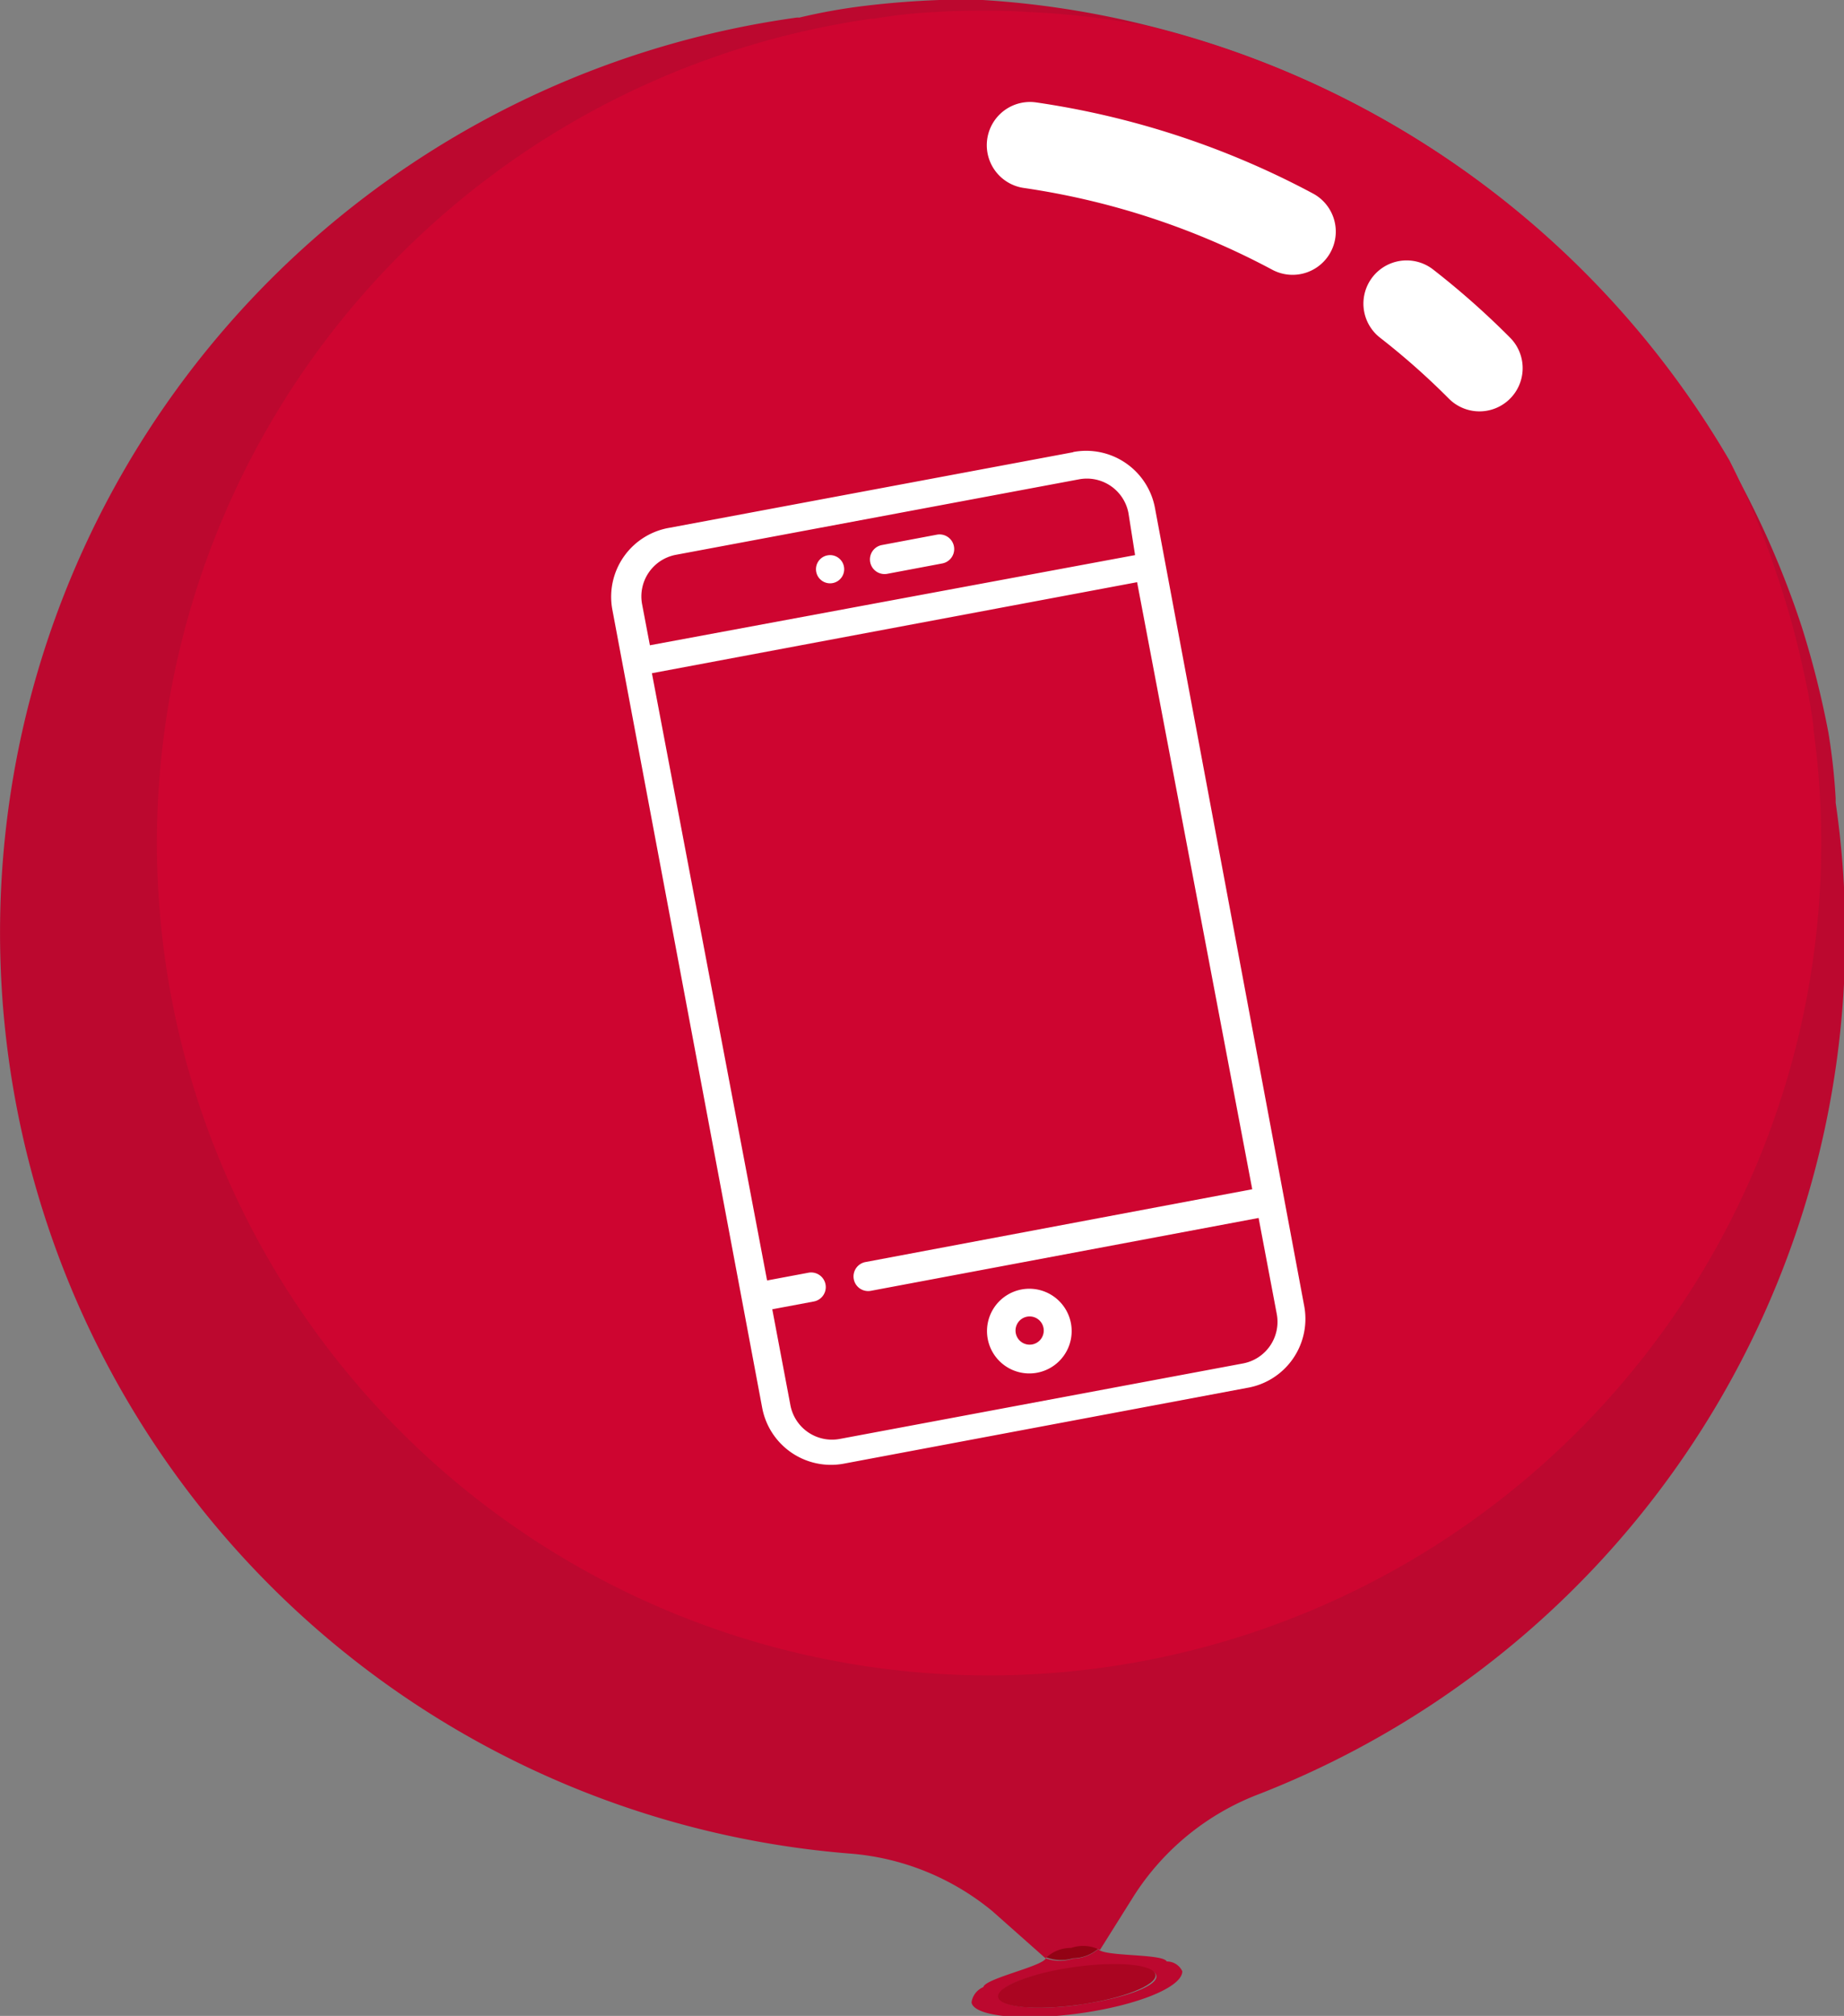 <svg id="Capa_1_copia" data-name="Capa 1 copia" xmlns="http://www.w3.org/2000/svg" viewBox="0 0 64.04 69.98"><rect x="0" y="0" width="64.04" height="69.98" fill="#808080" stroke="none"/><defs><style>.cls-1{fill:#bc082f;}.cls-2{fill:#aa0521;}.cls-3{fill:#930214;}.cls-4{fill:#ce0530;}.cls-5{fill:none;stroke:#fff;stroke-linecap:round;stroke-linejoin:round;stroke-width:3px;}.cls-6{fill:#fff;}</style></defs><title>telefono_icon_globo</title><path class="cls-1" d="M40.46,68.11c-0.14-.28-2.19-0.16-2.38-0.43a1.38,1.38,0,0,1-.88.33A1.41,1.41,0,0,1,36.26,68c-0.11.28-2.11,0.7-2.17,1a0.68,0.68,0,0,0-.41.53c0.07,0.48,1.75.66,3.76,0.38S41,69,41,68.45A0.59,0.59,0,0,0,40.46,68.11Zm-3,1.5c-1.51.21-2.78,0.09-2.83-.27s1.13-.83,2.64-1,2.78-.09,2.83.27-1.16.79-2.68,1h0Z" transform="translate(0.06 -0.02)"/><ellipse class="cls-2" cx="37.33" cy="68.96" rx="2.76" ry="0.66" transform="translate(-9.19 5.86) rotate(-8.02)"/><path class="cls-3" d="M37.2,68a1.38,1.38,0,0,0,.88-0.33h0a1.28,1.28,0,0,0-1-.08,1.27,1.27,0,0,0-.89.34h0A1.41,1.41,0,0,0,37.2,68Z" transform="translate(0.06 -0.02)"/><path class="cls-1" d="M63.44,25.46a32.09,32.09,0,0,0-.93-3.69A31.55,31.55,0,0,0,59.95,16,32.23,32.23,0,0,0,39.81.91,31.57,31.57,0,0,0,33.71,0,31,31,0,0,0,30,.22a20.27,20.27,0,0,0-2.3.41H27.61A32.07,32.07,0,0,0,29.4,64.36a8.85,8.85,0,0,1,5,2L36.25,68a1.24,1.24,0,0,1,.89-0.36,1.29,1.29,0,0,1,1,.07l1.18-1.88a8.91,8.91,0,0,1,4.37-3.54,32,32,0,0,0,20-34.41V27.73A21.39,21.39,0,0,0,63.44,25.46Z" transform="translate(0.06 -0.02)"/><path class="cls-4" d="M62.92,25.25v0.09A28.9,28.9,0,1,1,30.2.67h0.09A17.59,17.59,0,0,1,32.36.44a28,28,0,0,1,3.38,0,28.72,28.72,0,0,1,4.09.49A32.27,32.27,0,0,1,60,16,28.08,28.08,0,0,1,61.66,20h0a28.74,28.74,0,0,1,.91,3.3A19.21,19.21,0,0,1,62.92,25.25Z" transform="translate(0.06 -0.02)"/><path class="cls-5" d="M48.79,10.56a26.68,26.68,0,0,1,2.53,2.24" transform="translate(0.06 -0.02)"/><path class="cls-5" d="M35.71,5.06a27.84,27.84,0,0,1,9.12,3" transform="translate(0.06 -0.02)"/><path class="cls-6" d="M37.2,15.72l-14,2.62a2.43,2.43,0,0,0-2,2.81v0l5.21,27.74a2.43,2.43,0,0,0,2.83,1.94h0l14-2.63a2.43,2.43,0,0,0,2-2.81v0L40.05,17.65a2.43,2.43,0,0,0-2.83-1.94h0Zm6.3,25.57L30,43.83a0.49,0.49,0,0,0,.18,1h0l13.47-2.53,0.63,3.33a1.47,1.47,0,0,1-1.17,1.72l-14,2.62a1.47,1.47,0,0,1-1.72-1.17l-0.63-3.33,1.44-.27a0.49,0.49,0,0,0-.18-1h0l-1.44.27-4-21.08,16.85-3.16,4,21.08h0Zm-4.14-22L22.51,22.42,22.24,21a1.47,1.47,0,0,1,1.17-1.72l14-2.62a1.47,1.47,0,0,1,1.72,1.17Z" transform="translate(0.06 -0.02)"/><path class="cls-6" d="M32.48,18.58l-1.91.36a0.49,0.49,0,0,0,.18,1h0l1.91-.36a0.49,0.49,0,0,0-.18-1h0Z" transform="translate(0.06 -0.02)"/><path class="cls-6" d="M35.43,44.78A1.47,1.47,0,1,0,37.14,46,1.47,1.47,0,0,0,35.43,44.78Zm0.36,1.91a0.49,0.49,0,1,1,.39-0.57,0.49,0.49,0,0,1-.39.57h0Z" transform="translate(0.06 -0.02)"/><circle class="cls-6" cx="28.76" cy="19.78" r="0.49" transform="translate(-3.09 5.63) rotate(-10.64)"/></svg>